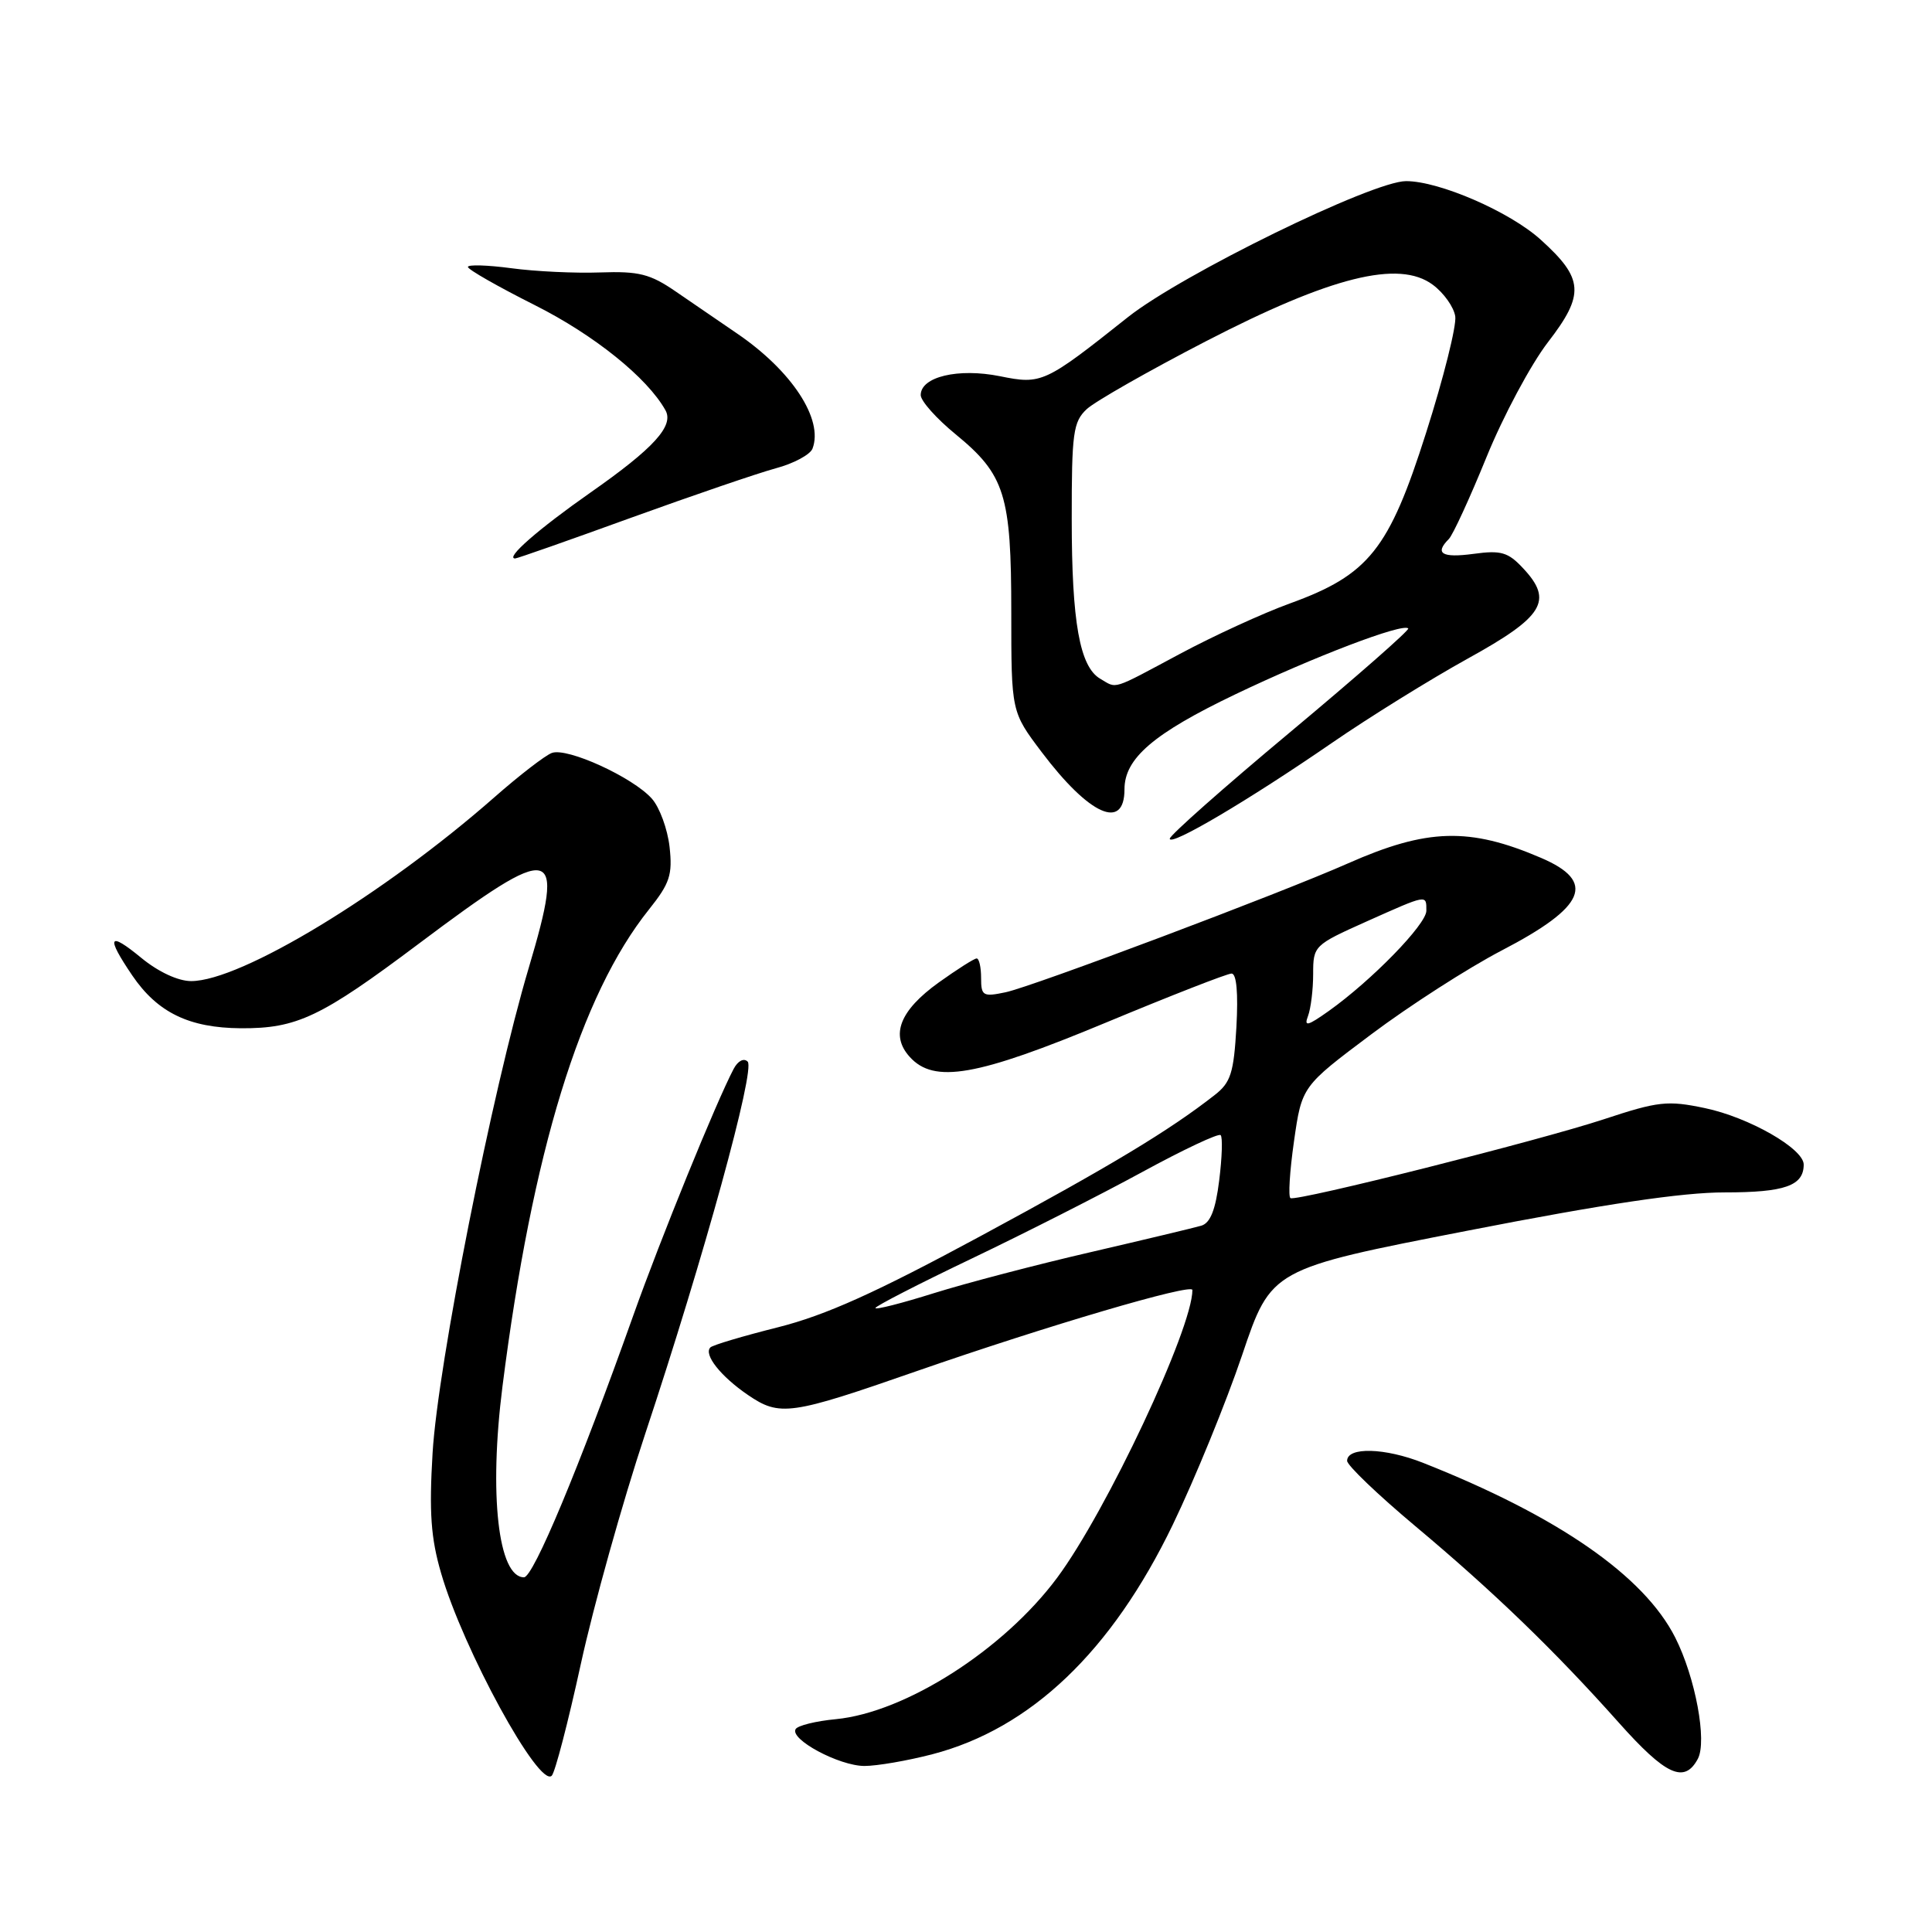 <?xml version="1.0" encoding="UTF-8" standalone="no"?>
<!DOCTYPE svg PUBLIC "-//W3C//DTD SVG 1.1//EN" "http://www.w3.org/Graphics/SVG/1.1/DTD/svg11.dtd" >
<svg xmlns="http://www.w3.org/2000/svg" xmlns:xlink="http://www.w3.org/1999/xlink" version="1.1" viewBox="0 0 256 256">
 <g >
 <path fill="currentColor"
d=" M 76.96 220.50 C 78.64 212.80 82.48 199.07 85.49 190.00 C 93.29 166.52 100.11 141.71 99.07 140.67 C 98.56 140.16 97.77 140.57 97.21 141.64 C 94.91 146.00 87.55 164.08 83.89 174.37 C 76.75 194.44 70.67 209.00 69.43 209.00 C 66.01 209.00 64.77 197.98 66.58 183.71 C 70.53 152.61 76.90 131.87 86.00 120.50 C 88.76 117.04 89.13 115.92 88.72 112.21 C 88.45 109.85 87.40 106.97 86.37 105.82 C 83.85 102.99 75.15 99.01 73.12 99.77 C 72.23 100.10 68.80 102.75 65.50 105.65 C 50.86 118.51 31.91 130.00 25.33 130.00 C 23.60 130.00 20.98 128.78 18.73 126.93 C 14.37 123.34 14.00 124.06 17.53 129.26 C 20.87 134.17 25.06 136.20 31.91 136.25 C 39.35 136.29 42.51 134.79 55.50 125.04 C 73.62 111.44 74.97 111.74 70.06 128.25 C 65.21 144.55 58.02 180.85 57.32 192.52 C 56.85 200.39 57.09 203.81 58.45 208.46 C 61.38 218.57 71.44 236.96 73.11 235.29 C 73.55 234.85 75.28 228.20 76.96 220.50 Z  M 224.97 233.06 C 226.22 230.72 224.65 222.27 221.98 216.99 C 217.84 208.80 206.45 200.91 188.58 193.84 C 183.50 191.83 178.50 191.70 178.50 193.57 C 178.50 194.16 182.55 198.04 187.50 202.19 C 197.90 210.90 206.01 218.73 214.50 228.26 C 220.72 235.24 223.19 236.38 224.97 233.06 Z  M 123.53 232.45 C 136.58 229.05 147.31 218.81 155.41 202.01 C 158.34 195.93 162.47 185.82 164.59 179.55 C 168.44 168.14 168.44 168.14 194.47 163.07 C 212.59 159.53 222.95 157.99 228.55 158.00 C 236.49 158.00 239.00 157.12 239.00 154.31 C 239.00 152.20 231.74 148.05 225.91 146.83 C 220.95 145.79 219.74 145.92 212.48 148.32 C 203.92 151.14 171.94 159.19 171.00 158.76 C 170.68 158.62 170.89 155.23 171.46 151.23 C 172.50 143.95 172.50 143.95 181.69 137.06 C 186.74 133.27 194.52 128.27 198.97 125.95 C 210.13 120.15 211.55 116.82 204.19 113.67 C 194.71 109.60 189.11 109.76 178.62 114.40 C 169.59 118.40 136.84 130.72 133.25 131.48 C 130.25 132.11 130.00 131.96 130.00 129.58 C 130.00 128.16 129.74 127.00 129.41 127.00 C 129.09 127.00 126.83 128.44 124.38 130.19 C 119.22 133.90 117.94 137.17 120.54 140.04 C 123.77 143.62 129.41 142.63 146.54 135.50 C 155.12 131.93 162.61 129.00 163.19 129.00 C 163.85 129.00 164.08 131.59 163.83 136.09 C 163.48 142.17 163.08 143.44 160.96 145.09 C 154.93 149.81 147.25 154.44 130.00 163.75 C 116.06 171.28 109.43 174.27 103.09 175.87 C 98.47 177.03 94.43 178.23 94.13 178.54 C 93.20 179.47 95.49 182.37 99.09 184.83 C 103.33 187.72 104.69 187.53 121.50 181.67 C 138.70 175.69 158.00 170.00 158.00 170.93 C 158.00 176.04 146.61 200.28 140.07 209.07 C 132.98 218.61 119.98 226.91 110.75 227.80 C 108.11 228.05 105.72 228.64 105.43 229.11 C 104.60 230.46 111.18 233.99 114.54 234.00 C 116.21 234.00 120.26 233.30 123.53 232.45 Z  M 176.50 98.43 C 181.45 95.02 189.55 90.00 194.50 87.26 C 204.56 81.71 205.85 79.60 201.83 75.31 C 199.83 73.16 198.90 72.89 195.25 73.39 C 191.07 73.95 190.05 73.35 191.98 71.42 C 192.51 70.89 194.76 66.00 196.97 60.57 C 199.18 55.14 202.84 48.30 205.10 45.36 C 210.01 39.00 209.87 36.92 204.14 31.75 C 200.05 28.05 190.72 24.00 186.31 24.00 C 181.87 24.00 156.60 36.36 149.46 42.02 C 138.42 50.79 138.02 50.97 132.50 49.85 C 126.97 48.74 122.00 49.92 122.00 52.35 C 122.00 53.13 124.08 55.46 126.62 57.54 C 133.17 62.91 134.00 65.57 134.00 81.13 C 134.00 94.32 134.00 94.32 138.03 99.66 C 144.35 108.03 149.00 110.11 149.00 104.58 C 149.00 100.49 152.85 97.19 163.69 92.00 C 174.08 87.03 185.87 82.53 186.60 83.27 C 186.81 83.47 179.78 89.64 170.99 96.98 C 162.19 104.32 155.00 110.69 155.00 111.13 C 155.00 112.21 165.45 106.04 176.50 98.43 Z  M 83.63 68.60 C 91.81 65.64 100.44 62.69 102.80 62.05 C 105.17 61.42 107.35 60.24 107.66 59.45 C 109.14 55.58 104.94 49.15 97.68 44.20 C 95.38 42.63 91.71 40.12 89.53 38.62 C 86.15 36.30 84.66 35.92 79.53 36.10 C 76.21 36.22 70.91 35.97 67.75 35.54 C 64.59 35.12 62.00 35.04 62.00 35.37 C 62.00 35.71 65.99 37.98 70.86 40.43 C 78.72 44.38 85.76 50.04 88.17 54.35 C 89.34 56.42 86.65 59.38 78.25 65.26 C 71.30 70.13 66.88 74.00 68.26 74.00 C 68.53 74.00 75.45 71.57 83.63 68.60 Z  M 116.00 173.32 C 116.00 173.07 121.74 170.12 128.75 166.77 C 135.76 163.42 145.94 158.25 151.37 155.29 C 156.80 152.33 161.47 150.13 161.74 150.41 C 162.02 150.68 161.93 153.38 161.55 156.41 C 161.07 160.30 160.38 162.05 159.18 162.41 C 158.26 162.68 151.65 164.26 144.50 165.92 C 137.35 167.57 128.01 170.02 123.75 171.35 C 119.49 172.69 116.00 173.58 116.00 173.32 Z  M 173.32 134.62 C 173.69 133.64 174.00 131.13 174.00 129.05 C 174.00 125.33 174.12 125.22 181.01 122.13 C 189.20 118.47 189.00 118.51 189.00 120.68 C 189.00 122.48 181.76 129.91 176.07 133.96 C 173.25 135.96 172.76 136.08 173.32 134.62 Z  M 145.79 89.94 C 143.07 88.36 142.01 82.44 142.01 68.79 C 142.00 57.36 142.20 55.89 144.00 54.21 C 145.10 53.19 152.19 49.15 159.75 45.24 C 176.38 36.64 185.37 34.40 189.85 37.73 C 191.31 38.81 192.65 40.70 192.83 41.93 C 193.01 43.16 191.28 50.09 188.97 57.33 C 184.05 72.83 181.38 76.17 170.89 79.97 C 167.38 81.24 160.83 84.24 156.35 86.64 C 147.17 91.55 148.06 91.27 145.79 89.94 Z "/>
</g>
</svg>